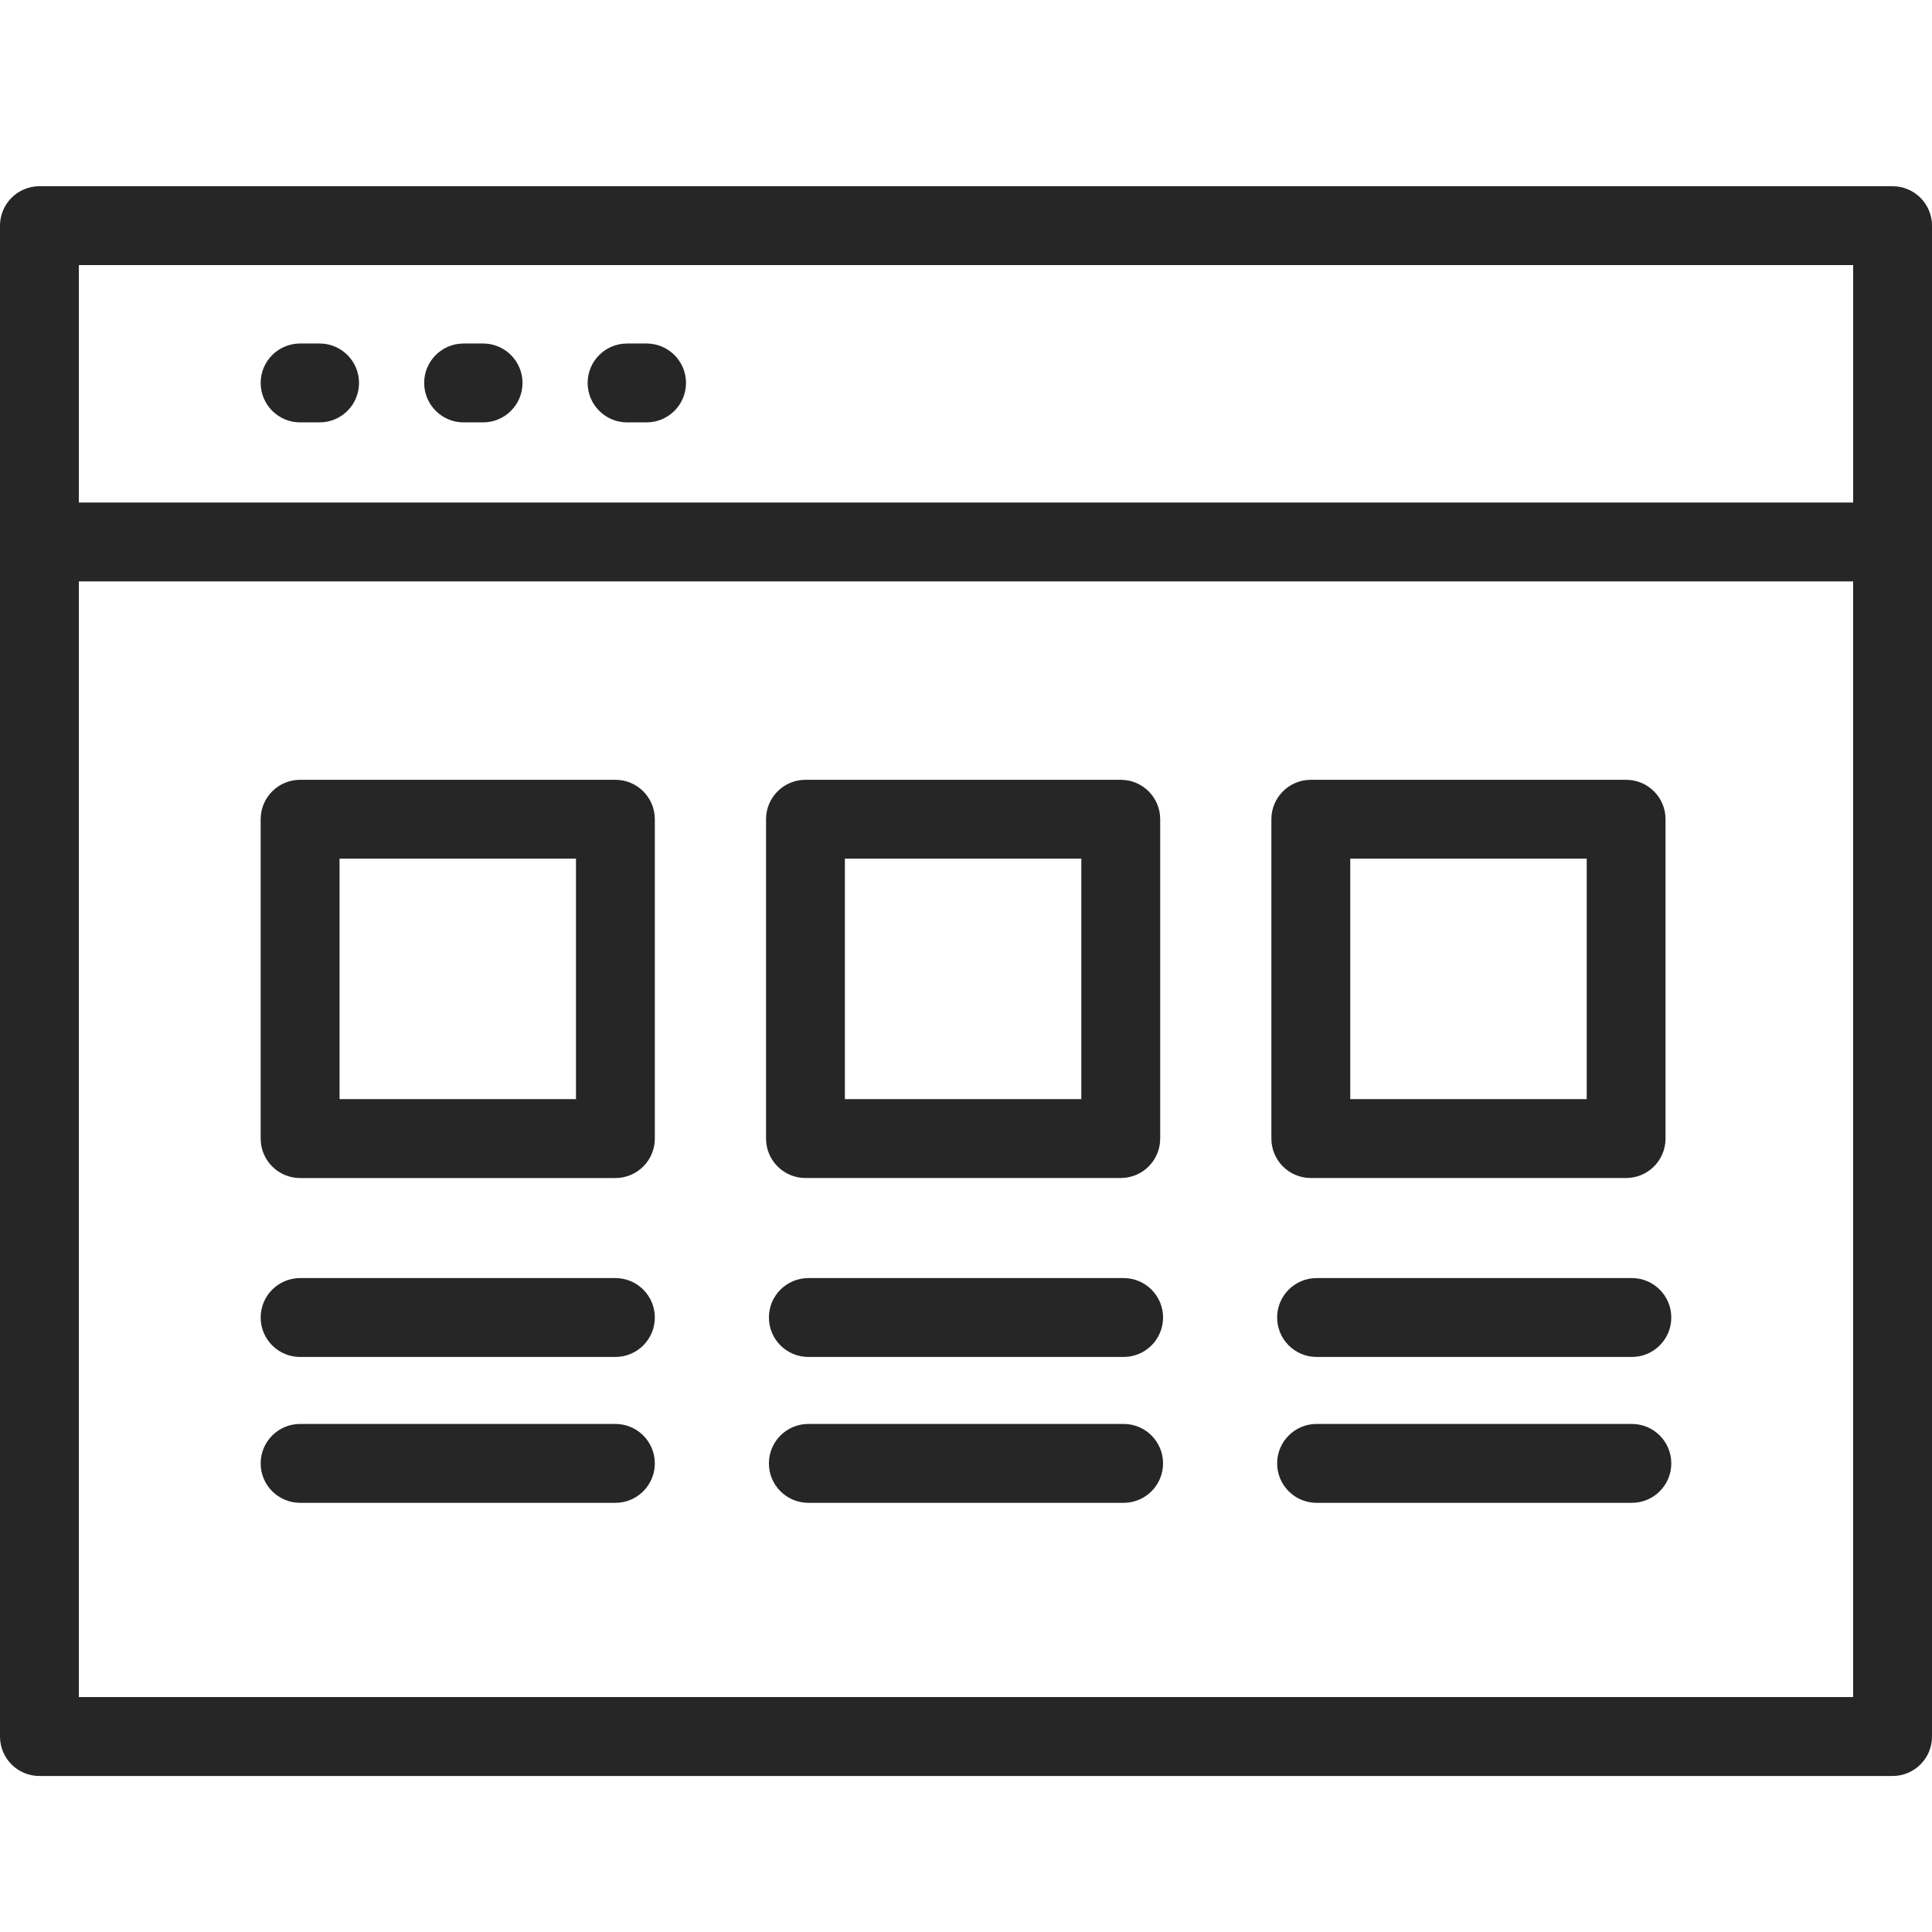 <?xml version="1.0" encoding="utf-8"?>
<!-- Generator: Adobe Illustrator 16.0.0, SVG Export Plug-In . SVG Version: 6.00 Build 0)  -->
<!DOCTYPE svg PUBLIC "-//W3C//DTD SVG 1.1//EN" "http://www.w3.org/Graphics/SVG/1.1/DTD/svg11.dtd">
<svg version="1.1" id="Layer_1" xmlns="http://www.w3.org/2000/svg" xmlns:xlink="http://www.w3.org/1999/xlink" x="0px" y="0px"
	 width="64px" height="64px" viewBox="0 0 64 64" enable-background="new 0 0 64 64" xml:space="preserve">
<g>
	<path fill="#262626" d="M62.693,6.169H1.307C0.584,6.169,0,6.754,0,7.476v50.049c0,0.722,0.584,1.307,1.307,1.307h61.387
		c0.722,0,1.307-0.585,1.307-1.307V7.476C64,6.754,63.415,6.169,62.693,6.169z M61.388,8.781v7.866H2.612V8.781H61.388z
		 M2.612,56.218V19.26h58.775v36.958H2.612z"/>
	<path fill="#262626" d="M20.387,25.832H9.941c-0.721,0-1.306,0.584-1.306,1.306v10.579c0,0.722,0.585,1.307,1.306,1.307h10.445
		c0.721,0,1.306-0.585,1.306-1.307V27.138C21.692,26.416,21.107,25.832,20.387,25.832z M19.08,36.41h-7.832v-7.967h7.832V36.41z"/>
	<path fill="#262626" d="M26.682,39.023h10.444c0.722,0,1.307-0.585,1.307-1.307V27.138c0-0.722-0.585-1.306-1.307-1.306H26.682
		c-0.721,0-1.306,0.584-1.306,1.306v10.579C25.376,38.438,25.961,39.023,26.682,39.023z M27.988,28.443h7.832v7.967h-7.832V28.443z"
		/>
	<path fill="#262626" d="M43.423,39.023h10.444c0.722,0,1.306-0.585,1.306-1.307V27.138c0-0.722-0.584-1.306-1.306-1.306H43.423
		c-0.722,0-1.307,0.584-1.307,1.306v10.579C42.116,38.438,42.701,39.023,43.423,39.023z M44.729,28.443h7.833v7.967h-7.833V28.443z"
		/>
	<path fill="#262626" d="M20.387,42.338H9.941c-0.721,0-1.306,0.585-1.306,1.306c0,0.722,0.585,1.307,1.306,1.307h10.445
		c0.721,0,1.306-0.585,1.306-1.307C21.692,42.923,21.107,42.338,20.387,42.338z"/>
	<path fill="#262626" d="M20.387,47.17H9.941c-0.721,0-1.306,0.585-1.306,1.307c0,0.721,0.585,1.306,1.306,1.306h10.445
		c0.721,0,1.306-0.585,1.306-1.306C21.692,47.755,21.107,47.17,20.387,47.17z"/>
	<path fill="#262626" d="M37.223,42.338H26.778c-0.722,0-1.307,0.585-1.307,1.306c0,0.722,0.585,1.307,1.307,1.307h10.444
		c0.721,0,1.306-0.585,1.306-1.307C38.528,42.923,37.943,42.338,37.223,42.338z"/>
	<path fill="#262626" d="M37.223,47.17H26.778c-0.722,0-1.307,0.585-1.307,1.307c0,0.721,0.585,1.306,1.307,1.306h10.444
		c0.721,0,1.306-0.585,1.306-1.306C38.528,47.755,37.943,47.17,37.223,47.17z"/>
	<path fill="#262626" d="M54.059,42.338H43.613c-0.721,0-1.306,0.585-1.306,1.306c0,0.722,0.585,1.307,1.306,1.307h10.445
		c0.721,0,1.306-0.585,1.306-1.307C55.364,42.923,54.779,42.338,54.059,42.338z"/>
	<path fill="#262626" d="M54.059,47.17H43.613c-0.721,0-1.306,0.585-1.306,1.307c0,0.721,0.585,1.306,1.306,1.306h10.445
		c0.721,0,1.306-0.585,1.306-1.306C55.364,47.755,54.779,47.17,54.059,47.17z"/>
	<path fill="#262626" d="M9.941,13.992h0.646c0.722,0,1.306-0.585,1.306-1.307c0-0.721-0.584-1.306-1.306-1.306H9.941
		c-0.721,0-1.306,0.585-1.306,1.306C8.636,13.407,9.221,13.992,9.941,13.992z"/>
	<path fill="#262626" d="M15.357,13.992h0.645c0.722,0,1.307-0.585,1.307-1.307c0-0.721-0.585-1.306-1.307-1.306h-0.645
		c-0.721,0-1.306,0.585-1.306,1.306C14.052,13.407,14.637,13.992,15.357,13.992z"/>
	<path fill="#262626" d="M20.773,13.992h0.645c0.721,0,1.307-0.585,1.307-1.307c0-0.721-0.586-1.306-1.307-1.306h-0.645
		c-0.721,0-1.307,0.585-1.307,1.306C19.467,13.407,20.053,13.992,20.773,13.992z"/>
</g>
</svg>
